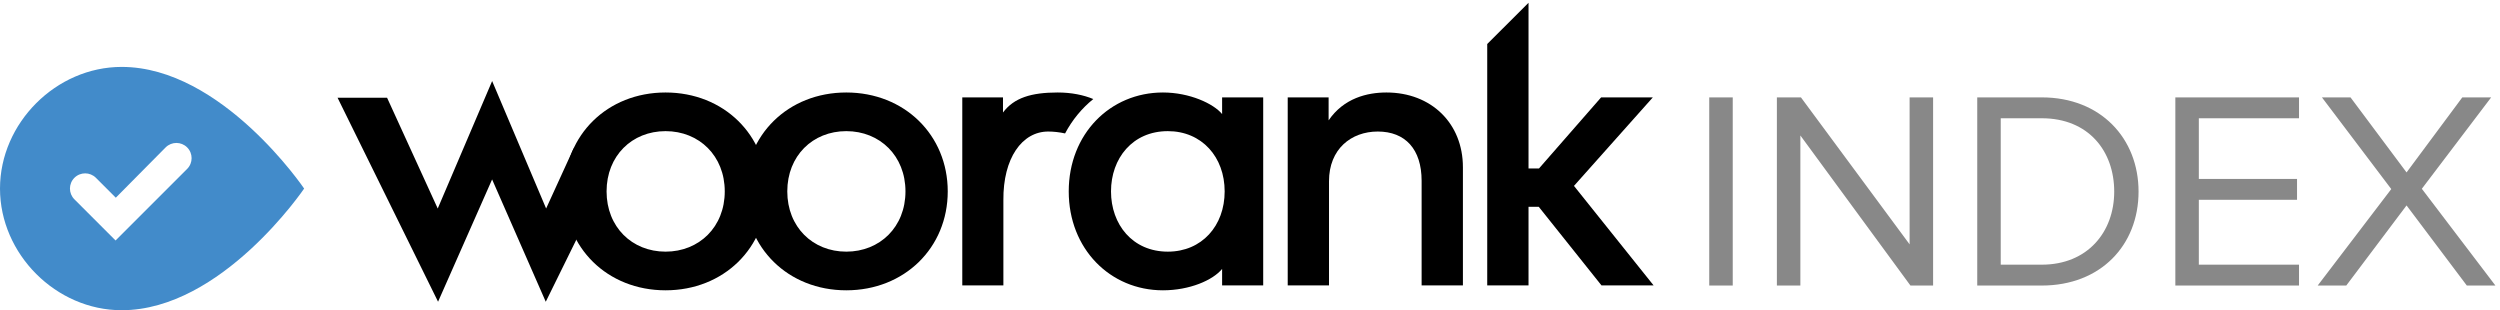 <?xml version="1.0" encoding="UTF-8" standalone="no"?>
<svg width="411px" height="51px" viewBox="0 0 411 51" version="1.1" xmlns="http://www.w3.org/2000/svg" xmlns:xlink="http://www.w3.org/1999/xlink">
    <g stroke="none" stroke-width="1" fill="none" fill-rule="evenodd">
        <path d="M126.1,31.466 C126.1,40.726 118.988,47.727 109.418,47.727 C99.85,47.727 92.771,40.726 92.771,31.466 C92.771,22.206 99.85,15.205 109.418,15.205 C118.988,15.205 126.1,22.206 126.1,31.466 L126.1,31.466 L126.1,31.466 Z M99.721,31.466 C99.721,37.306 103.89,41.371 109.418,41.371 C114.947,41.371 119.15,37.306 119.15,31.466 C119.15,25.626 114.947,21.56 109.418,21.56 C103.89,21.56 99.721,25.626 99.721,31.466 L99.721,31.466 L99.721,31.466 Z" fill="#000000"></path>
        <path d="M155.809,31.466 C155.809,40.726 148.697,47.727 139.128,47.727 C129.56,47.727 122.48,40.726 122.48,31.466 C122.48,22.206 129.56,15.205 139.128,15.205 C148.697,15.205 155.809,22.206 155.809,31.466 L155.809,31.466 L155.809,31.466 Z M129.43,31.466 C129.43,37.306 133.601,41.371 139.128,41.371 C144.656,41.371 148.859,37.306 148.859,31.466 C148.859,25.626 144.656,21.56 139.128,21.56 C133.601,21.56 129.43,25.626 129.43,31.466 L129.43,31.466 L129.43,31.466 Z" fill="#000000"></path>
        <path d="M175.099,21.936 C174.161,21.73 173.187,21.624 172.327,21.624 C168.027,21.624 164.892,26 164.956,32.918 L164.956,46.921 L158.2,46.921 L158.2,16.011 L164.892,16.011 L164.892,18.495 C166.7,16.076 169.548,15.205 173.879,15.205 C176.162,15.205 178.158,15.625 179.738,16.282 C177.847,17.81 176.269,19.727 175.099,21.936 L175.099,21.936 Z" fill="#000000"></path>
        <path d="M200.915,46.921 L200.915,44.21 C199.397,46.066 195.581,47.727 191.184,47.727 C182.521,47.727 175.7,40.919 175.7,31.466 C175.7,22.013 182.521,15.205 191.184,15.205 C195.581,15.205 199.511,17.042 200.915,18.753 L200.915,16.011 L207.67,16.011 L207.67,46.921 L200.915,46.921 L200.915,46.921 Z M191.992,41.371 C197.585,41.371 201.334,37.113 201.334,31.466 C201.334,25.819 197.585,21.56 191.992,21.56 C186.175,21.56 182.65,26.045 182.65,31.466 C182.65,36.885 186.175,41.371 191.992,41.371 L191.992,41.371 Z" fill="#000000"></path>
        <path d="M240.503,27.497 L240.503,46.921 L233.714,46.921 L233.714,29.724 C233.714,24.529 231.03,21.624 226.505,21.624 C222.141,21.624 218.489,24.495 218.489,29.789 L218.489,46.921 L211.7,46.921 L211.7,16.011 L218.424,16.011 L218.424,19.787 C220.912,16.14 224.76,15.205 227.927,15.205 C235.298,15.205 240.503,20.269 240.503,27.497" fill="#000000"></path>
        <path d="M253.006,27.7 L263.222,16.011 L271.724,16.011 L258.761,30.561 C258.761,30.561 259.082,30.962 259.242,31.162 C263.446,36.415 271.853,46.921 271.853,46.921 L263.285,46.921 L252.974,34 L251.289,34 L251.289,46.921 L244.5,46.921 L244.5,7.235 L251.289,0.46 L251.289,27.7 L253.006,27.7 L253.006,27.7 Z" fill="#000000"></path>
        <path d="M97.633,31.732 C97.633,27.363 100.022,23.558 103.561,21.524 L106.248,16.071 L94.272,24.46 L89.783,34.277 L80.907,13.323 L71.963,34.282 L63.636,16.071 L55.496,16.071 L72.017,49.603 L80.902,29.495 L89.723,49.608 L97.751,33.315 C97.682,32.795 97.633,32.269 97.633,31.732" fill="#000000"></path>
        <path d="M20,51 C36.475,51 50,31 50,31 C50,31 36.475,11 20,11 C9.223,11 0,20.223 0,31 C0,41.778 9.223,51 20,51 L20,51 Z M17.232,37.768 L19,39.536 L20.768,37.768 L30.768,27.768 C31.744,26.791 31.744,25.209 30.768,24.232 C29.791,23.256 28.209,23.256 27.232,24.232 L19.038,32.503 L15.768,29.232 C14.791,28.256 13.209,28.256 12.232,29.232 C11.256,30.209 11.256,31.791 12.232,32.768 L17.232,37.768 L17.232,37.768 Z" fill="#428BCA"></path>
        <path d="M284.862,46.943 L284.862,16.01 L281,16.01 L281,46.943 L284.862,46.943 L284.862,46.943 Z M317.801,46.943 L317.801,16.01 L313.94,16.01 L313.94,40.172 L296.074,16.01 L292.119,16.01 L292.119,46.943 L295.981,46.943 L295.981,22.271 L314.079,46.943 L317.801,46.943 L317.801,46.943 Z M335.667,46.943 C345.344,46.943 351.578,40.312 351.578,31.5 C351.578,22.735 345.344,16.01 335.667,16.01 L325.059,16.01 L325.059,46.943 L335.667,46.943 L335.667,46.943 Z M335.667,43.512 L328.921,43.512 L328.921,19.442 L335.667,19.442 C343.343,19.442 347.577,24.822 347.577,31.5 C347.577,38.132 343.204,43.512 335.667,43.512 L335.667,43.512 L335.667,43.512 Z M377.958,46.943 L377.958,43.512 L361.488,43.512 L361.488,32.845 L377.632,32.845 L377.632,29.413 L361.488,29.413 L361.488,19.442 L377.958,19.442 L377.958,16.01 L357.626,16.01 L357.626,46.943 L377.958,46.943 L377.958,46.943 Z M410.246,46.943 L398.15,31.036 L409.548,16.01 L404.803,16.01 L395.637,28.346 L386.425,16.01 L381.726,16.01 L393.125,31.083 L381.028,46.943 L385.727,46.943 L395.637,33.772 L405.547,46.943 L410.246,46.943 L410.246,46.943 Z" fill="#888888"></path>
    </g>
</svg>
